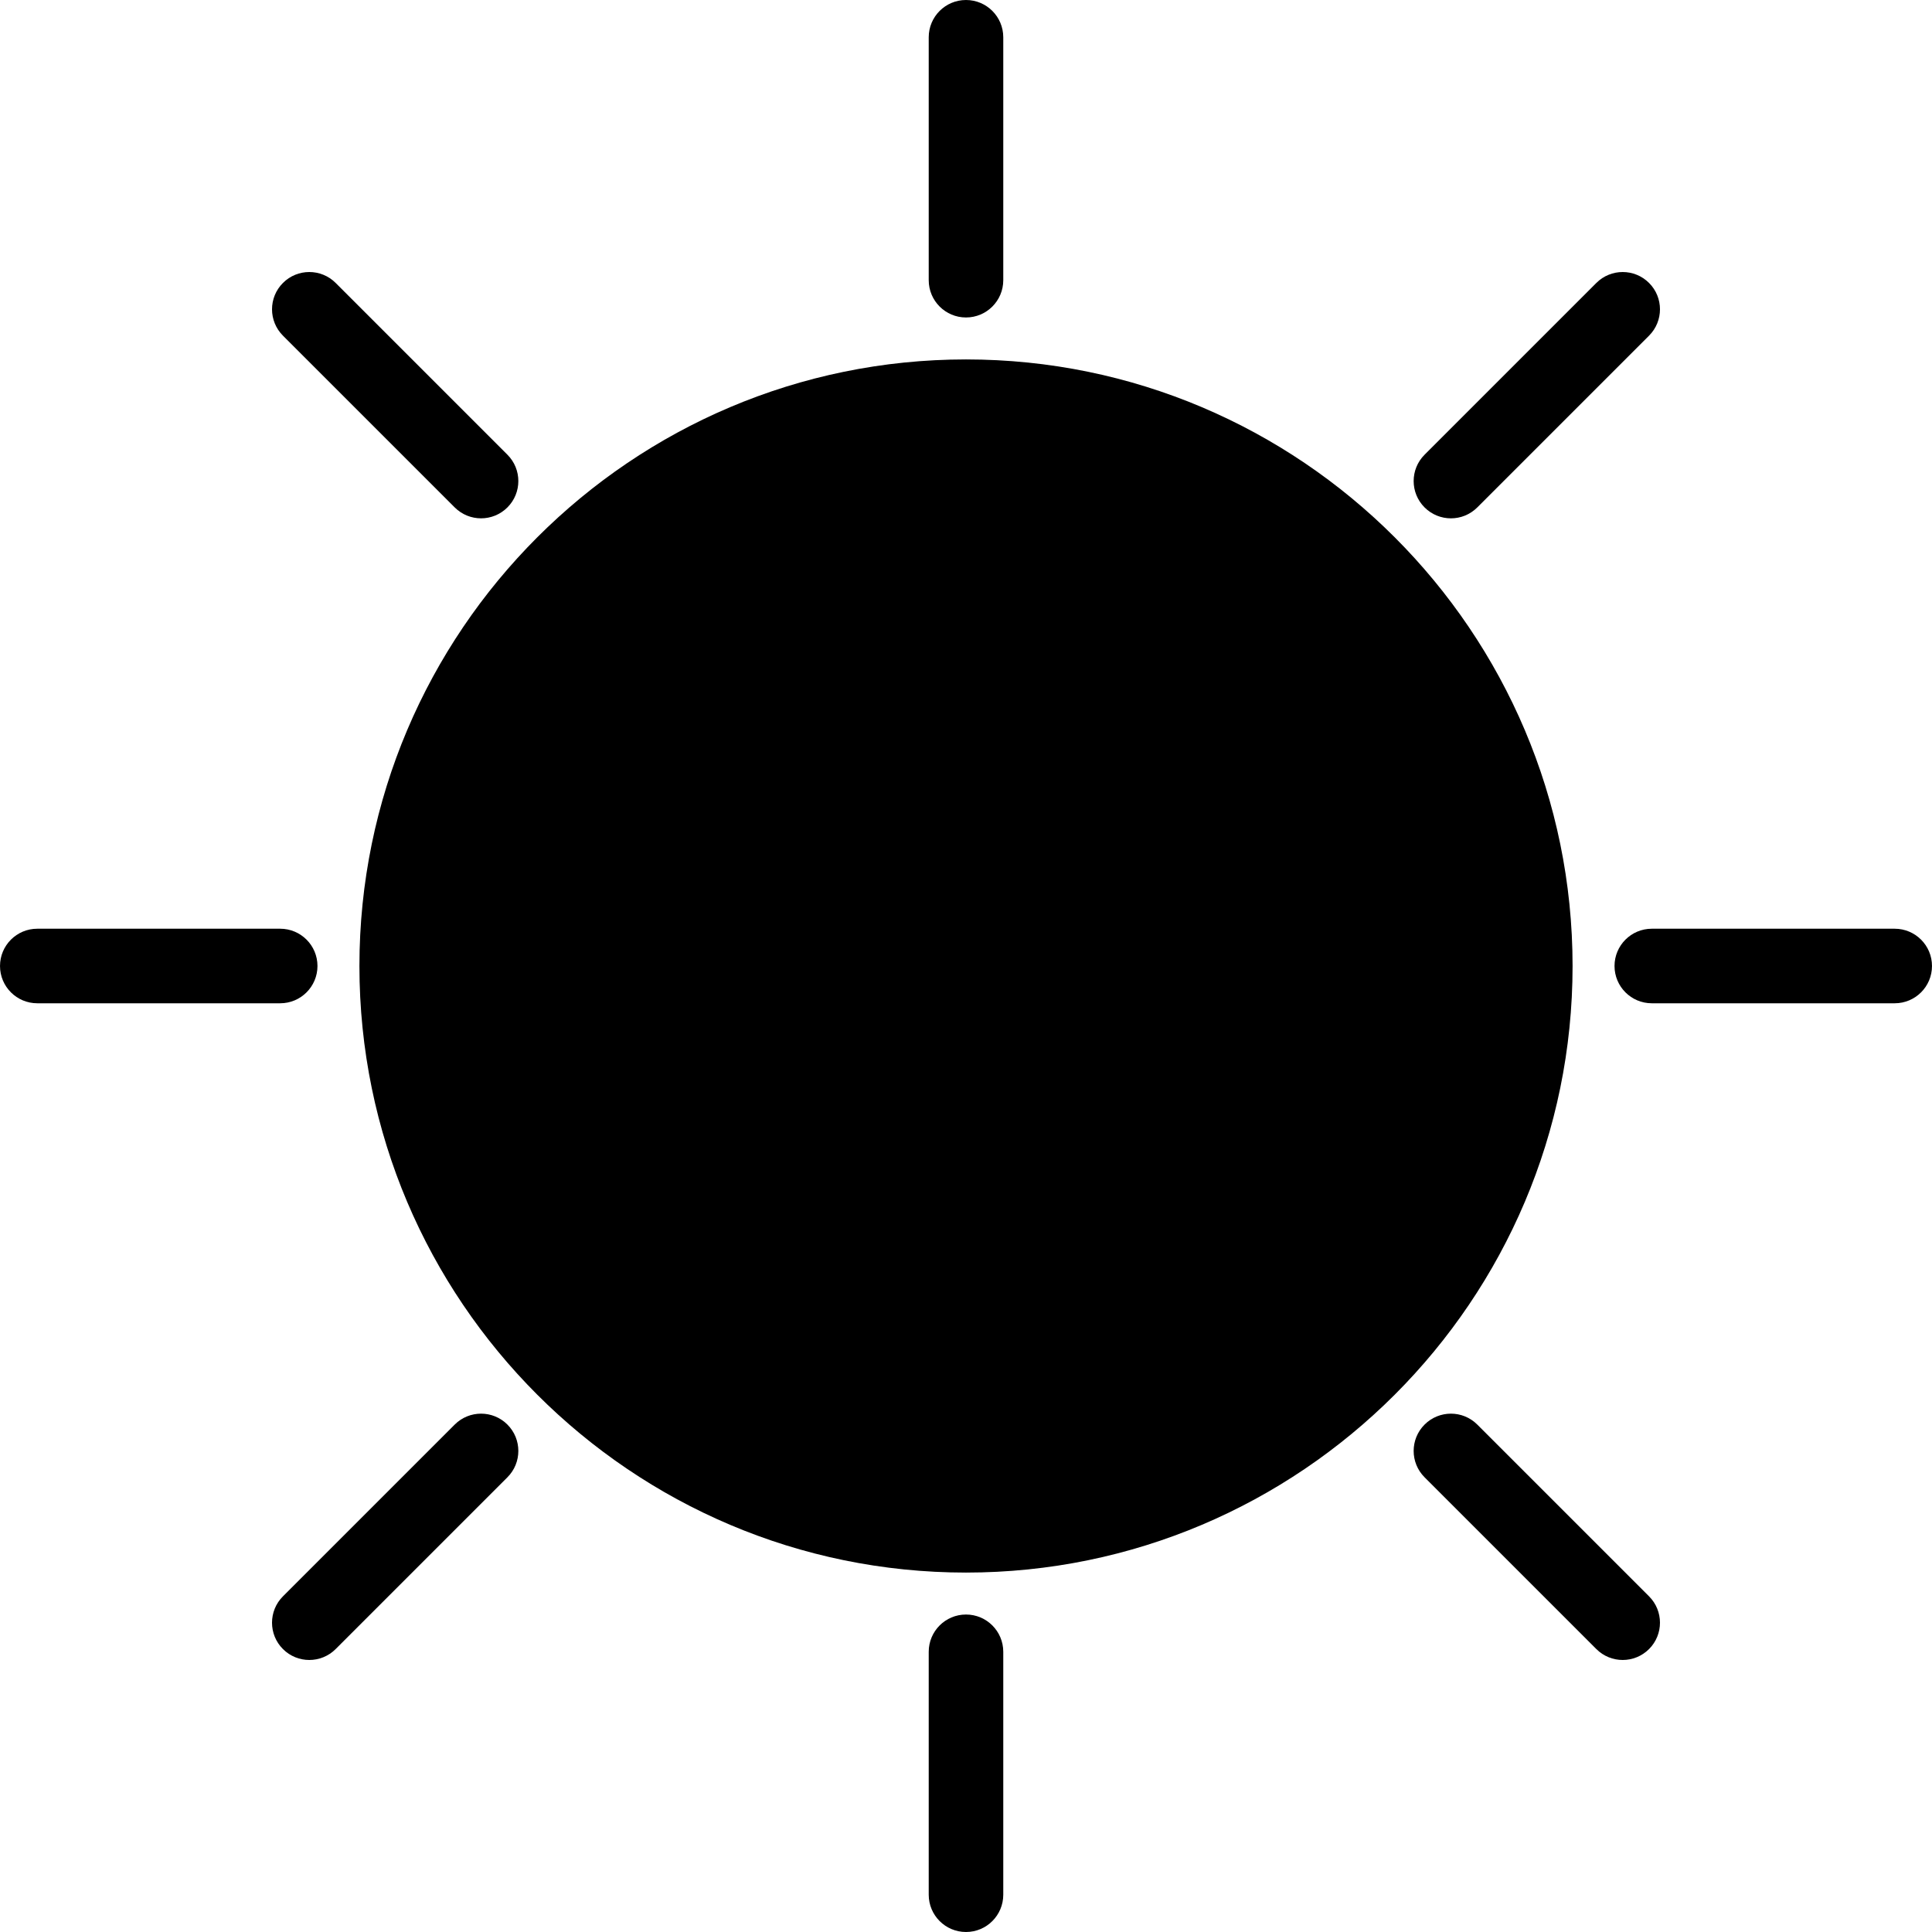 <?xml version="1.0" encoding="iso-8859-1"?>
<!-- Generator: Adobe Illustrator 16.0.0, SVG Export Plug-In . SVG Version: 6.00 Build 0)  -->
<!DOCTYPE svg PUBLIC "-//W3C//DTD SVG 1.1//EN" "http://www.w3.org/Graphics/SVG/1.1/DTD/svg11.dtd">
<svg version="1.1" id="Capa_1" xmlns="http://www.w3.org/2000/svg" xmlns:xlink="http://www.w3.org/1999/xlink" x="0px" y="0px"
	 width="555.115px" height="555.115px" viewBox="0 0 555.115 555.115" style="enable-background:new 0 0 555.115 555.115;"
	 xml:space="preserve">
<g>
	<g>
		<path d="M277.557,103.272c-96.103,0-174.285,78.186-174.285,174.285s78.183,174.285,174.285,174.285
			c96.102,0,174.286-78.186,174.286-174.285C451.843,181.458,373.659,103.272,277.557,103.272z"/>
		<path d="M277.557,91.218c5.915,0,10.709-4.795,10.709-10.71V10.71c0-5.915-4.795-10.71-10.709-10.71
			c-5.915,0-10.71,4.795-10.71,10.71v69.798C266.847,86.423,271.642,91.218,277.557,91.218z"/>
		<path d="M544.401,266.847h-69.795c-5.916,0-10.711,4.795-10.711,10.71c0,5.916,4.795,10.71,10.711,10.71h69.795
			c5.914,0,10.711-4.795,10.711-10.71C555.112,271.642,550.315,266.847,544.401,266.847z"/>
		<path d="M277.557,463.896c-5.915,0-10.71,4.795-10.71,10.709v69.799c0,5.916,4.795,10.711,10.71,10.711
			c5.915,0,10.709-4.795,10.709-10.711v-69.799C288.267,468.691,283.472,463.896,277.557,463.896z"/>
		<path d="M91.218,277.557c0-5.915-4.795-10.71-10.71-10.71H10.713c-5.915,0-10.71,4.795-10.71,10.71
			c0,5.916,4.795,10.71,10.71,10.71h69.795C86.423,288.268,91.218,283.473,91.218,277.557z"/>
		<path d="M416.892,148.933c2.742,0,5.482-1.046,7.572-3.137l49.352-49.352c4.184-4.18,4.184-10.964,0-15.144
			c-4.182-4.183-10.963-4.183-15.146,0l-49.352,49.352c-4.184,4.18-4.184,10.964,0,15.144
			C411.411,147.887,414.153,148.933,416.892,148.933z"/>
		<path d="M424.464,409.32c-4.182-4.184-10.963-4.184-15.146,0c-4.184,4.18-4.184,10.965,0,15.145l49.352,49.352
			c2.094,2.094,4.836,3.137,7.574,3.137s5.482-1.047,7.574-3.137c4.182-4.18,4.182-10.965,0-15.145L424.464,409.32z"/>
		<path d="M130.649,409.32l-49.352,49.352c-4.183,4.18-4.183,10.965,0,15.145c2.093,2.094,4.835,3.137,7.574,3.137
			c2.738,0,5.483-1.047,7.573-3.137l49.352-49.352c4.183-4.18,4.183-10.965,0-15.145
			C141.614,405.135,134.833,405.135,130.649,409.32z"/>
		<path d="M130.649,145.793c2.093,2.093,4.835,3.137,7.574,3.137s5.483-1.047,7.573-3.137c4.183-4.18,4.183-10.964,0-15.144
			L96.445,81.298c-4.183-4.183-10.964-4.183-15.147,0c-4.183,4.18-4.183,10.964,0,15.144L130.649,145.793z"/>
	</g>
</g>
<g>
</g>
<g>
</g>
<g>
</g>
<g>
</g>
<g>
</g>
<g>
</g>
<g>
</g>
<g>
</g>
<g>
</g>
<g>
</g>
<g>
</g>
<g>
</g>
<g>
</g>
<g>
</g>
<g>
</g>
</svg>
